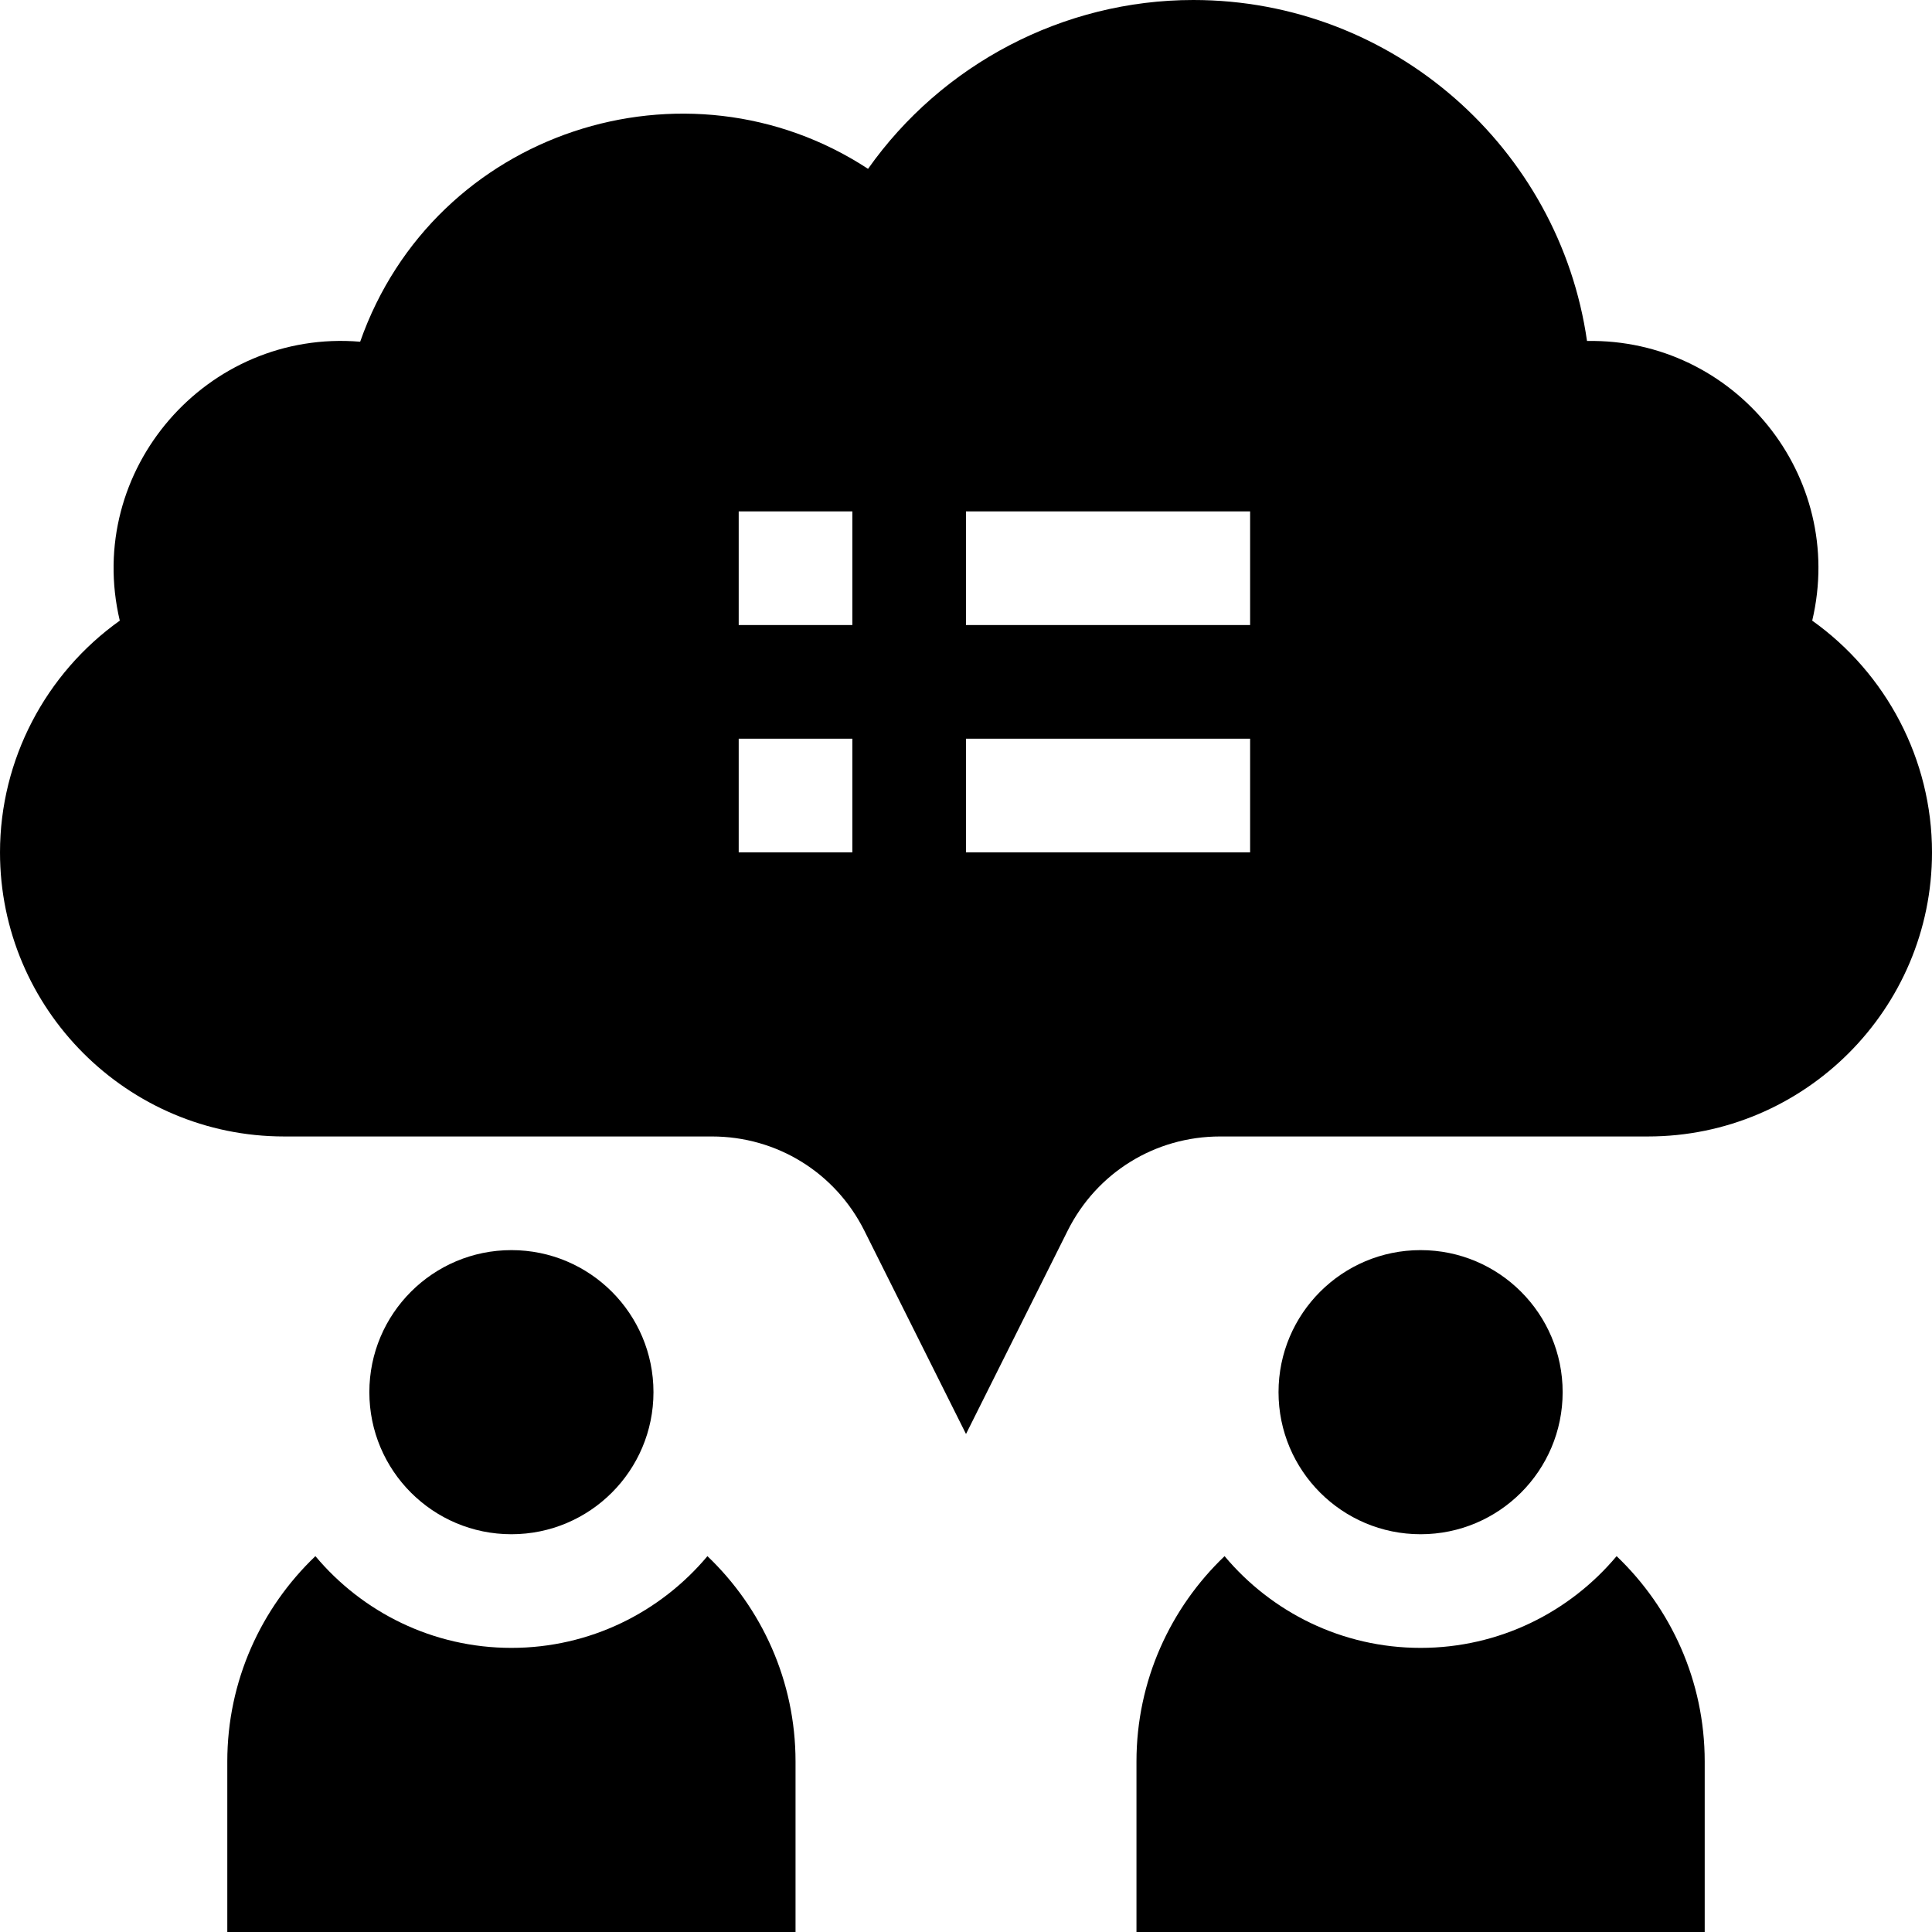 <svg id="Capa_1" enable-background="new 0 0 510 510" height="512" viewBox="0 0 510 510" width="512" xmlns="http://www.w3.org/2000/svg"><g><circle cx="135" cy="367.5" r="37.5"/><circle cx="375" cy="367.5" r="37.5"/><path d="m135 435c-20.759 0-39.351-9.426-51.743-24.215-14.313 13.666-23.257 32.91-23.257 54.215v45h150v-45c0-21.305-8.944-40.549-23.257-54.215-12.391 14.789-30.984 24.215-51.743 24.215z"/><path d="m375 435c-20.759 0-39.351-9.426-51.743-24.215-14.313 13.666-23.257 32.91-23.257 54.215v45h150v-45c0-21.305-8.944-40.549-23.257-54.215-12.391 14.789-30.984 24.215-51.743 24.215z"/><path d="m478.379 163.837c9.054-38.244-20.472-74.515-59.446-73.829-7.296-50.822-51.124-90.008-103.933-90.008-34.395 0-66.4 17.02-85.858 44.568-47.995-31.423-114.485-10.111-134.068 45.639-40.41-3.395-72.867 33.871-63.453 73.63-19.555 13.911-31.621 36.681-31.621 61.163 0 41.355 33.645 75 75 75h112.919c17.154 0 32.577 9.531 40.249 24.875l26.832 53.667 26.832-53.666c7.673-15.345 23.096-24.876 40.25-24.876h112.918c41.355 0 75-33.645 75-75 0-24.482-12.066-47.252-31.621-61.163zm-253.379 61.163h-30v-30h30zm0-60h-30v-30h30zm105 60h-75v-30h75zm0-60h-75v-30h75z"/></g></svg>